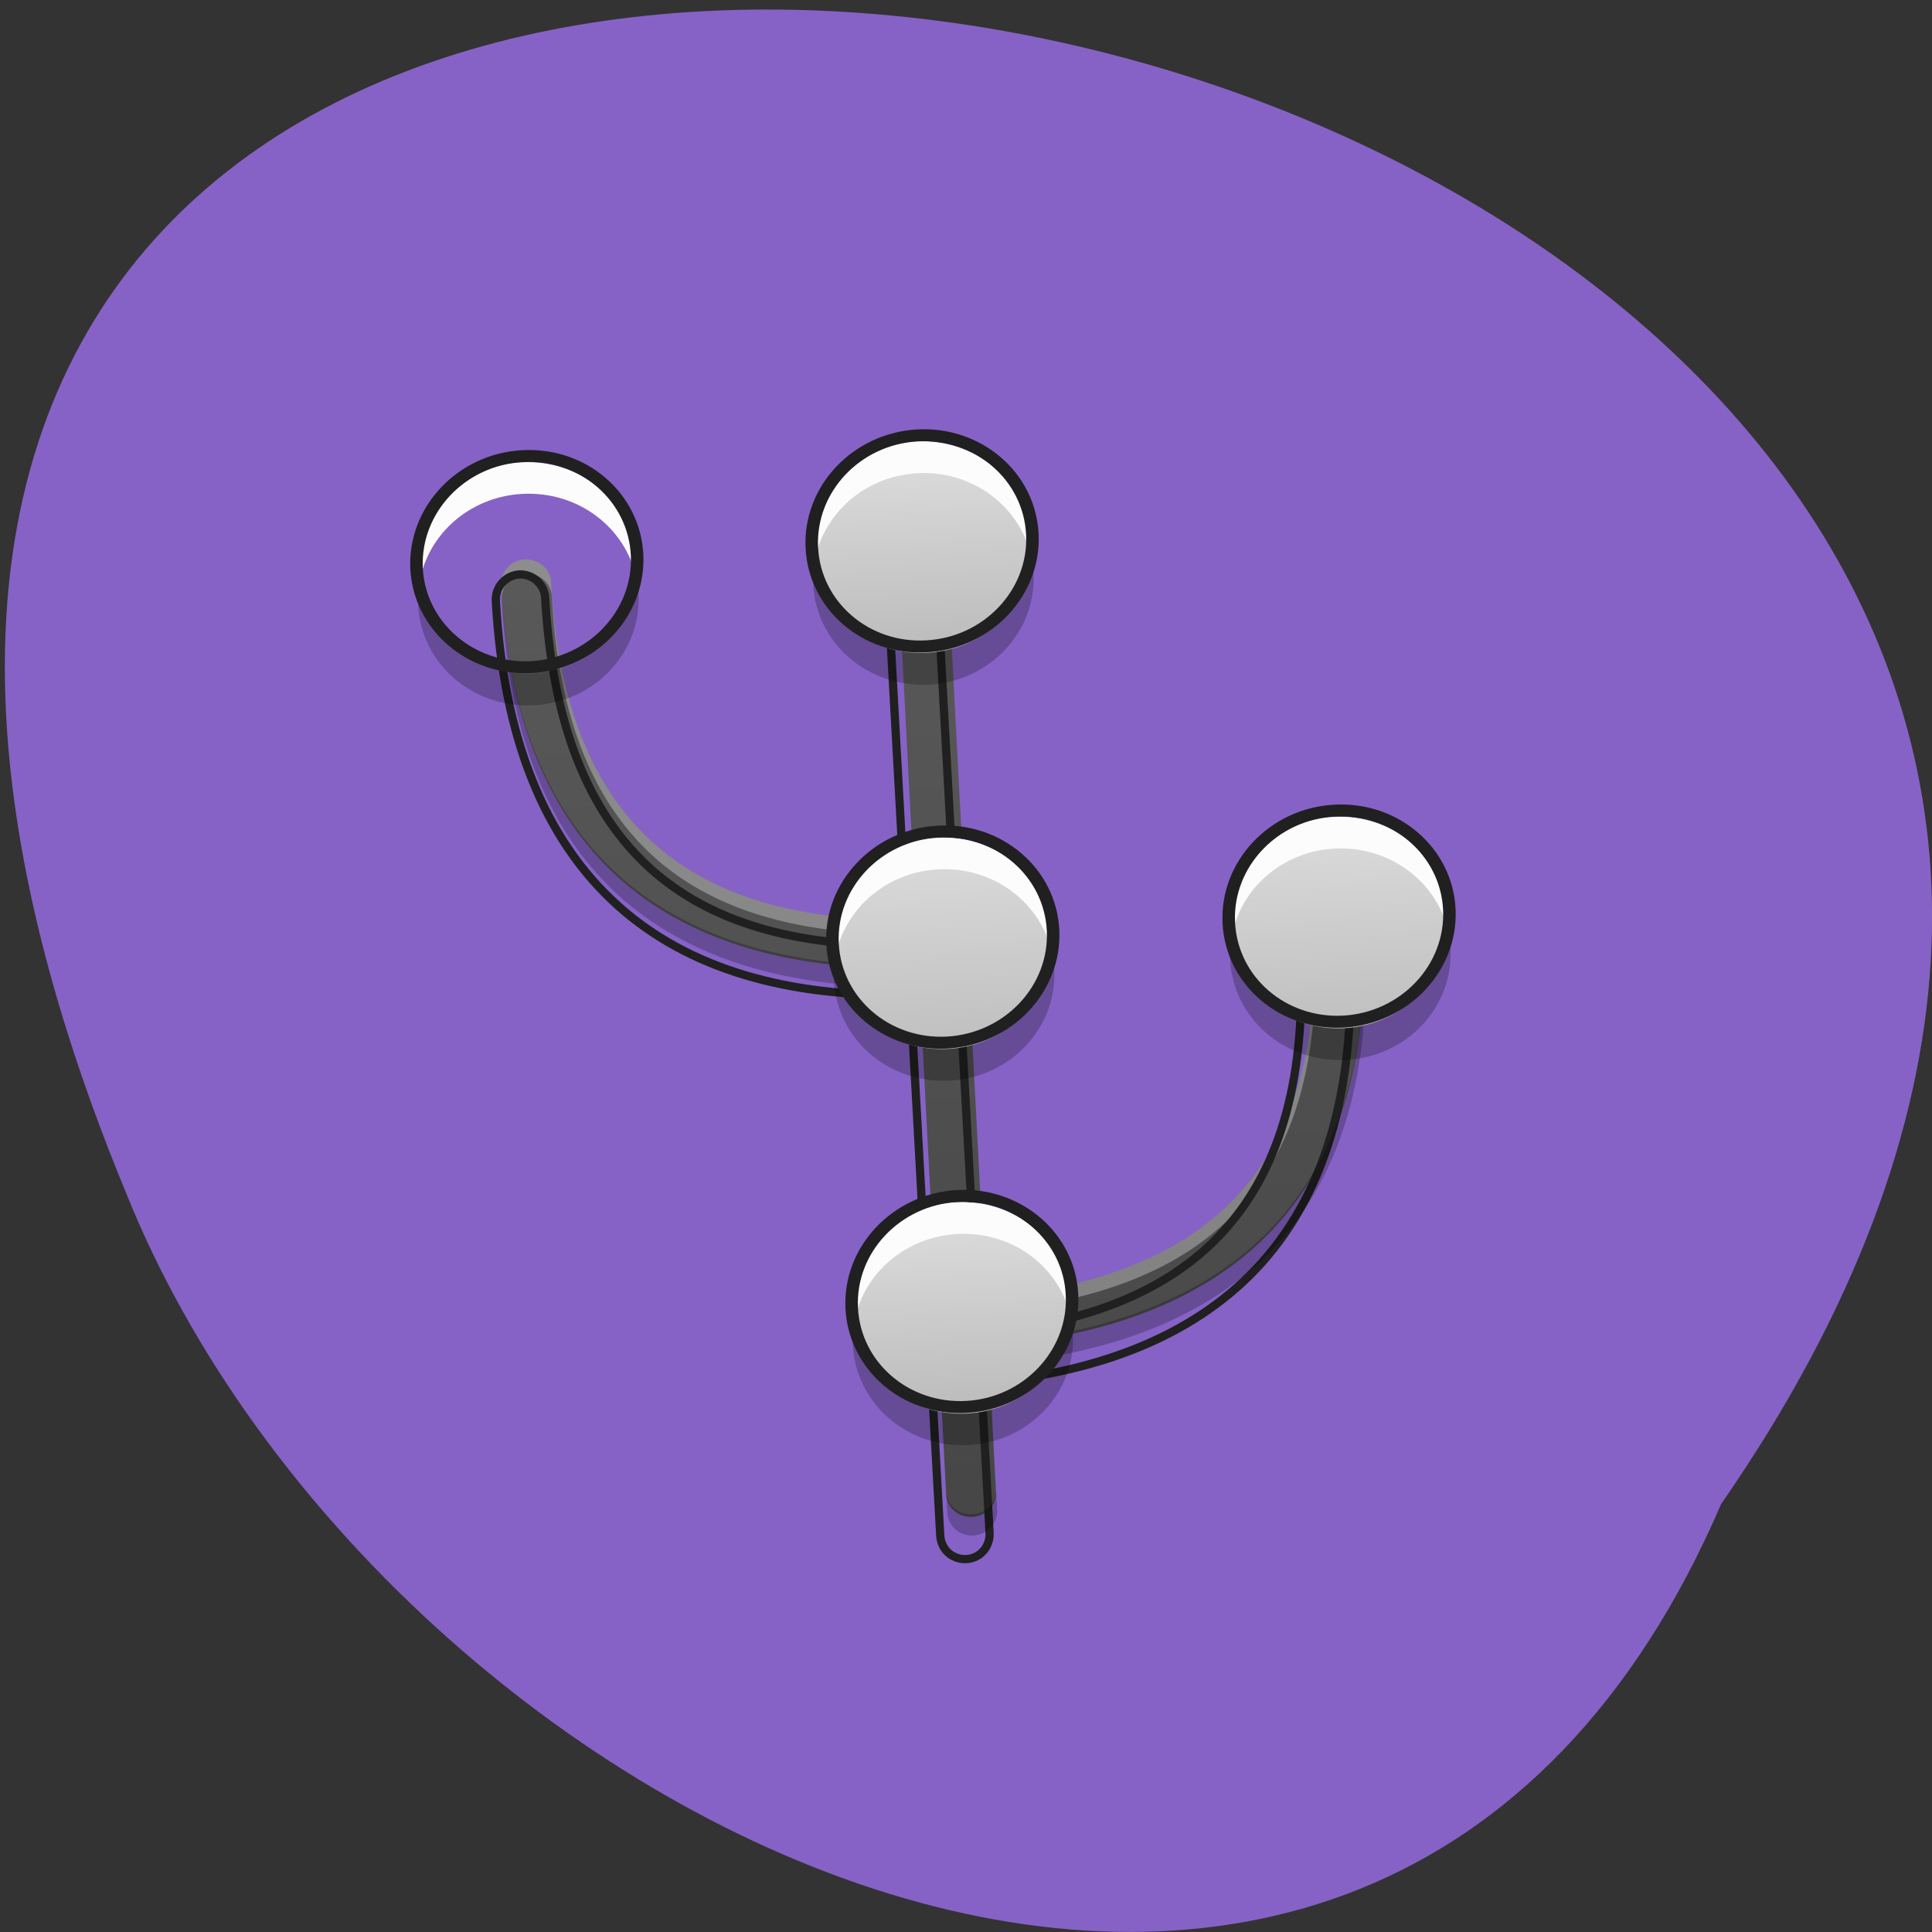 <svg xmlns="http://www.w3.org/2000/svg" viewBox="0 0 32 32" xmlns:xlink="http://www.w3.org/1999/xlink"><rect x="0" y="0" width="32" height="32" fill="#333333" stroke="none"/><defs><linearGradient id="3" gradientUnits="userSpaceOnUse" y1="45.48" x2="0" y2="38.868" gradientTransform="matrix(0.551 -0.029 0.028 0.529 -2.753 0.179)" xlink:href="#1"/><linearGradient id="2" gradientUnits="userSpaceOnUse" y1="21.669" x2="0" y2="15.05" gradientTransform="matrix(0.551 -0.029 0.028 0.529 -2.753 0.179)" xlink:href="#1"/><linearGradient id="0" gradientUnits="userSpaceOnUse" y1="56.07" x2="0" y2="5.792" gradientTransform="matrix(0.551 -0.029 0.028 0.529 -2.753 0.179)"><stop stop-color="#424242"/><stop offset="1" stop-color="#616161"/></linearGradient><linearGradient id="1" gradientUnits="userSpaceOnUse" y1="34.899" x2="0" y2="26.961" gradientTransform="matrix(0.551 -0.029 0.028 0.529 -2.753 0.179)"><stop stop-color="#bcbcbc"/><stop offset="1" stop-color="#dfdfdf"/></linearGradient></defs><path d="m 28.508 24.91 c 17.938 -25.871 -39.719 -37.27 -26.414 -5.137 c 4.25 10.57 20.609 18.625 26.414 5.137" fill="#8662c6"/><path d="m 15.25 8.922 c -0.227 0.016 -0.402 0.207 -0.383 0.426 l 0.305 5.891 c -1.902 0.035 -3.316 -0.383 -4.293 -1.227 c -1.043 -0.906 -1.645 -2.332 -1.75 -4.363 c -0.004 -0.109 -0.055 -0.207 -0.137 -0.281 c -0.086 -0.07 -0.195 -0.109 -0.305 -0.102 c -0.227 0.02 -0.402 0.207 -0.387 0.426 c 0.113 2.164 0.773 3.832 2.023 4.914 c 1.176 1.012 2.828 1.477 4.891 1.43 l 0.457 8.711 c 0.004 0.141 0.09 0.27 0.223 0.336 c 0.133 0.063 0.293 0.055 0.414 -0.023 c 0.125 -0.078 0.199 -0.215 0.188 -0.355 l -0.125 -2.41 c 2.055 -0.172 3.652 -0.805 4.715 -1.938 c 1.129 -1.203 1.613 -2.93 1.5 -5.098 c -0.008 -0.141 -0.09 -0.27 -0.223 -0.336 c -0.133 -0.066 -0.293 -0.055 -0.418 0.023 c -0.125 0.078 -0.195 0.215 -0.188 0.355 c 0.105 2.035 -0.34 3.516 -1.289 4.527 c -0.879 0.938 -2.242 1.5 -4.141 1.664 l -0.637 -12.187 c -0.004 -0.109 -0.055 -0.211 -0.137 -0.281 c -0.082 -0.07 -0.191 -0.109 -0.305 -0.102" fill="url(#0)"/><path d="m 15.25 8.922 c -0.227 0.016 -0.402 0.207 -0.383 0.426 l 0.012 0.234 c -0.016 -0.219 0.156 -0.41 0.383 -0.422 c 0.113 -0.008 0.223 0.027 0.309 0.098 c 0.078 0.07 0.129 0.172 0.133 0.281 l -0.012 -0.234 c -0.004 -0.109 -0.055 -0.207 -0.137 -0.281 c -0.082 -0.07 -0.191 -0.109 -0.305 -0.102 m -6.563 0.344 c -0.227 0.016 -0.402 0.207 -0.387 0.426 c 0.004 0.066 0.008 0.133 0.012 0.195 c 0.008 -0.203 0.176 -0.371 0.387 -0.383 c 0.109 -0.012 0.219 0.027 0.305 0.098 c 0.082 0.07 0.133 0.172 0.137 0.281 c 0.105 2.031 0.707 3.457 1.75 4.363 c 0.977 0.844 2.391 1.262 4.297 1.223 l -0.016 -0.234 c -1.902 0.039 -3.316 -0.379 -4.293 -1.223 c -1.043 -0.906 -1.645 -2.332 -1.75 -4.363 c -0.004 -0.109 -0.055 -0.211 -0.137 -0.281 c -0.086 -0.07 -0.195 -0.109 -0.305 -0.102 m 13.457 5.613 c -0.227 0.016 -0.398 0.203 -0.387 0.422 c 0.105 2.035 -0.34 3.516 -1.285 4.523 c -0.883 0.941 -2.246 1.504 -4.141 1.668 l 0.012 0.234 c 1.895 -0.164 3.258 -0.727 4.141 -1.668 c 0.945 -1.01 1.395 -2.488 1.285 -4.52 c -0.012 -0.215 0.152 -0.402 0.371 -0.426 c 0.223 -0.023 0.422 0.129 0.453 0.34 c 0 -0.063 -0.004 -0.129 -0.008 -0.195 c -0.004 -0.105 -0.055 -0.207 -0.137 -0.277 c -0.082 -0.074 -0.191 -0.109 -0.305 -0.102" fill="#fff" fill-opacity="0.314"/><path d="m 959.71 552.22 c -12.649 0.203 -22.585 10.376 -22.357 22.89 l 0.016 336.63 c -104.35 -3.682 -180.27 -31.709 -231.48 -82.72 c -54.44 -54.759 -83.06 -137.58 -83.22 -253.89 c 0.099 -6.245 -2.398 -11.962 -6.672 -16.437 c -4.285 -4.252 -10.368 -6.816 -16.372 -6.697 c -12.446 0.437 -22.383 10.61 -22.368 23.11 c -0.01 123.89 31.33 220.7 96.81 286.11 c 61.19 61.15 150.23 92.57 263.36 96.29 l -0.142 497.58 c 0.014 8.26 4.131 15.851 11.215 19.81 c 7.07 4.181 15.854 4.213 22.914 0.134 c 7.06 -4.08 11.307 -11.884 11.283 -19.922 l 0.063 -137.73 c 112.86 -3.667 202.04 -34.966 263.38 -96.13 c 65.19 -65.42 96.41 -162.39 96.41 -286.06 c 0.2 -8.249 -4.131 -15.851 -11.215 -19.81 c -7.07 -4.181 -15.641 -4.202 -22.914 -0.134 c -6.846 4.091 -11.296 11.662 -11.07 19.934 c -0.046 116.08 -28.648 199.35 -83.44 253.95 c -50.974 51.02 -127.14 79.01 -231.21 82.49 l 0.064 -696.48 c 0.088 -6.02 -2.398 -11.962 -6.672 -16.437 c -4.285 -4.252 -10.368 -6.816 -16.383 -6.474" transform="matrix(0.018 -0.001 0.001 0.018 -2.753 0.179)" fill="none" stroke="#202020" stroke-linejoin="round" stroke-linecap="round" stroke-width="7.559"/><path d="m 8.316 9.941 c 0 0.02 -0.004 0.039 0 0.059 c 0.113 2.168 0.77 3.832 2.023 4.914 c 1.176 1.012 2.828 1.477 4.891 1.434 l -0.02 -0.352 c -2.063 0.043 -3.715 -0.422 -4.891 -1.434 c -1.191 -1.031 -1.848 -2.598 -2 -4.621 m 14.277 5.57 c 0.055 2.027 -0.43 3.652 -1.512 4.805 c -1.063 1.129 -2.66 1.762 -4.715 1.934 l 0.02 0.352 c 2.055 -0.172 3.652 -0.805 4.715 -1.938 c 1.129 -1.203 1.613 -2.93 1.5 -5.098 c -0.004 -0.016 -0.004 -0.035 -0.008 -0.055 m -6.926 9.191 l 0.02 0.352 c 0.004 0.141 0.09 0.27 0.223 0.336 c 0.133 0.066 0.289 0.055 0.414 -0.023 c 0.125 -0.078 0.199 -0.215 0.188 -0.355 l -0.016 -0.352 c 0.008 0.145 -0.066 0.281 -0.191 0.359 c -0.121 0.078 -0.281 0.086 -0.414 0.02 c -0.133 -0.063 -0.219 -0.191 -0.223 -0.336" fill-opacity="0.235"/><path d="m 15.516 13.875 c 1.01 -0.055 1.867 0.688 1.918 1.652 c 0.051 0.969 -0.727 1.793 -1.734 1.848 c -1.01 0.051 -1.863 -0.688 -1.914 -1.656 c -0.051 -0.965 0.723 -1.793 1.73 -1.844" fill="url(#1)"/><path d="m 15.516 13.875 c -1.01 0.051 -1.781 0.875 -1.73 1.844 c 0.004 0.09 0.016 0.18 0.031 0.262 c 0.09 -0.852 0.809 -1.535 1.727 -1.582 c 0.918 -0.047 1.703 0.559 1.883 1.395 c 0.008 -0.086 0.012 -0.176 0.008 -0.266 c -0.051 -0.969 -0.906 -1.707 -1.918 -1.652" fill="#fcfcfc"/><path d="m 15.727 17.898 c -1.01 0.055 -1.863 -0.688 -1.914 -1.656 c -0.004 -0.086 -0.004 -0.176 0.004 -0.262 c 0.176 0.84 0.965 1.441 1.883 1.395 c 0.918 -0.051 1.637 -0.73 1.727 -1.582 c 0.016 0.086 0.027 0.172 0.035 0.258 c 0.051 0.973 -0.723 1.793 -1.734 1.848" fill-opacity="0.235"/><path d="m 254 5.966 c 14.626 -0.029 26.5 11.842 26.505 26.433 c 0.001 14.65 -11.873 26.466 -26.499 26.495 c -14.623 -0.03 -26.444 -11.839 -26.445 -26.489 c -0.004 -14.591 11.816 -26.469 26.439 -26.44" transform="matrix(0.069 -0.004 0.003 0.066 -2.01 14.397)" fill="none" stroke="#202020" stroke-linejoin="round" stroke-linecap="round" stroke-width="3"/><path d="m 15.172 7.313 c 1.01 -0.051 1.867 0.688 1.918 1.656 c 0.051 0.965 -0.727 1.793 -1.734 1.844 c -1.01 0.055 -1.863 -0.688 -1.914 -1.652 c -0.051 -0.969 0.723 -1.793 1.73 -1.848" fill="url(#2)"/><path d="m 15.172 7.313 c -1.01 0.055 -1.781 0.879 -1.73 1.848 c 0.004 0.086 0.016 0.176 0.031 0.262 c 0.09 -0.855 0.809 -1.535 1.727 -1.586 c 0.918 -0.047 1.703 0.559 1.883 1.395 c 0.008 -0.086 0.012 -0.172 0.008 -0.262 c -0.051 -0.969 -0.906 -1.707 -1.918 -1.656" fill="#fcfcfc"/><path d="m 15.383 11.34 c -1.01 0.051 -1.863 -0.688 -1.914 -1.656 c -0.004 -0.09 -0.004 -0.18 0.004 -0.266 c 0.176 0.84 0.965 1.441 1.883 1.395 c 0.918 -0.047 1.637 -0.73 1.727 -1.582 c 0.016 0.086 0.027 0.172 0.035 0.262 c 0.051 0.969 -0.723 1.793 -1.734 1.848" fill-opacity="0.235"/><path d="m 253.99 5.95 c 14.623 0.03 26.5 11.842 26.502 26.492 c 0.004 14.591 -11.873 26.466 -26.496 26.437 c -14.626 0.029 -26.444 -11.839 -26.448 -26.43 c -0.001 -14.65 11.816 -26.469 26.442 -26.499" transform="matrix(0.069 -0.004 0.003 0.066 -2.352 7.835)" fill="none" stroke="#202020" stroke-linejoin="round" stroke-linecap="round" stroke-width="3"/><path d="m 8.629 7.656 c 1.01 -0.055 1.867 0.688 1.918 1.652 c 0.047 0.965 -0.727 1.797 -1.734 1.848 c -1.01 0.055 -1.863 -0.691 -1.914 -1.656 c -0.051 -0.965 0.723 -1.793 1.73 -1.844" fill="url(#2)"/><path d="m 8.629 7.656 c -1.01 0.051 -1.781 0.875 -1.73 1.844 c 0.004 0.09 0.016 0.176 0.035 0.262 c 0.082 -0.852 0.805 -1.535 1.723 -1.582 c 0.918 -0.047 1.703 0.555 1.883 1.395 c 0.008 -0.086 0.012 -0.176 0.008 -0.266 c -0.051 -0.969 -0.906 -1.707 -1.918 -1.652" fill="#fcfcfc"/><path d="m 8.84 11.68 c -1.01 0.055 -1.863 -0.684 -1.914 -1.652 c -0.008 -0.09 -0.004 -0.18 0.008 -0.266 c 0.172 0.836 0.961 1.441 1.879 1.395 c 0.918 -0.047 1.637 -0.734 1.727 -1.582 c 0.016 0.082 0.027 0.172 0.035 0.262 c 0.051 0.969 -0.723 1.793 -1.734 1.844" fill-opacity="0.235"/><path d="m 254 5.97 c 14.626 -0.029 26.444 11.839 26.448 26.43 c 0.004 14.591 -11.816 26.469 -26.442 26.499 c -14.623 -0.03 -26.498 -11.901 -26.502 -26.492 c 0.052 -14.588 11.873 -26.466 26.496 -26.437" transform="matrix(0.069 -0.004 0.003 0.066 -8.896 8.178)" fill="none" stroke="#202020" stroke-linejoin="round" stroke-linecap="round" stroke-width="3"/><path d="m 15.832 19.914 c 1.01 -0.055 1.867 0.688 1.918 1.652 c 0.051 0.969 -0.727 1.793 -1.734 1.848 c -1.01 0.051 -1.863 -0.688 -1.914 -1.656 c -0.051 -0.965 0.723 -1.793 1.73 -1.844" fill="url(#3)"/><path d="m 15.832 19.914 c -1.01 0.051 -1.781 0.875 -1.73 1.844 c 0.004 0.09 0.016 0.176 0.031 0.262 c 0.086 -0.852 0.809 -1.531 1.727 -1.582 c 0.918 -0.047 1.703 0.555 1.879 1.395 c 0.012 -0.086 0.016 -0.176 0.008 -0.266 c -0.051 -0.969 -0.902 -1.707 -1.914 -1.652" fill="#fcfcfc"/><path d="m 16.04 23.934 c -1.01 0.055 -1.863 -0.684 -1.914 -1.652 c -0.008 -0.09 -0.004 -0.176 0.004 -0.266 c 0.176 0.84 0.965 1.441 1.883 1.395 c 0.918 -0.047 1.637 -0.73 1.723 -1.582 c 0.02 0.086 0.031 0.172 0.035 0.262 c 0.051 0.969 -0.723 1.793 -1.73 1.844" fill-opacity="0.235"/><path d="m 254 5.943 c 14.623 0.03 26.498 11.901 26.445 26.489 c 0.004 14.591 -11.873 26.466 -26.439 26.44 c -14.623 -0.03 -26.444 -11.839 -26.445 -26.489 c -0.004 -14.591 11.813 -26.41 26.439 -26.44" transform="matrix(0.069 -0.004 0.003 0.066 -1.692 20.433)" fill="none" stroke="#202020" stroke-linejoin="round" stroke-linecap="round" stroke-width="3"/><path d="m 22.08 13.531 c 1.01 -0.055 1.867 0.688 1.918 1.652 c 0.051 0.969 -0.727 1.793 -1.734 1.848 c -1.01 0.051 -1.863 -0.688 -1.914 -1.656 c -0.051 -0.965 0.723 -1.793 1.73 -1.844" fill="url(#1)"/><path d="m 22.08 13.531 c -1.01 0.051 -1.781 0.875 -1.73 1.844 c 0.004 0.09 0.02 0.18 0.035 0.262 c 0.086 -0.852 0.809 -1.535 1.723 -1.582 c 0.918 -0.047 1.707 0.559 1.883 1.395 c 0.012 -0.086 0.012 -0.176 0.008 -0.266 c -0.051 -0.969 -0.906 -1.707 -1.918 -1.652" fill="#fcfcfc"/><path d="m 22.289 17.555 c -1.01 0.055 -1.863 -0.688 -1.914 -1.656 c -0.004 -0.086 0 -0.176 0.008 -0.262 c 0.176 0.84 0.961 1.441 1.879 1.395 c 0.918 -0.051 1.637 -0.73 1.727 -1.582 c 0.02 0.086 0.031 0.172 0.035 0.262 c 0.051 0.969 -0.723 1.793 -1.734 1.844" fill-opacity="0.235"/><path d="m 253.98 5.962 c 14.626 -0.029 26.5 11.842 26.505 26.433 c 0.001 14.65 -11.873 26.466 -26.499 26.495 c -14.623 -0.03 -26.444 -11.839 -26.445 -26.489 c -0.004 -14.591 11.816 -26.469 26.439 -26.44" transform="matrix(0.069 -0.004 0.003 0.066 4.555 14.05)" fill="none" stroke="#202020" stroke-linejoin="round" stroke-linecap="round" stroke-width="3"/></svg>